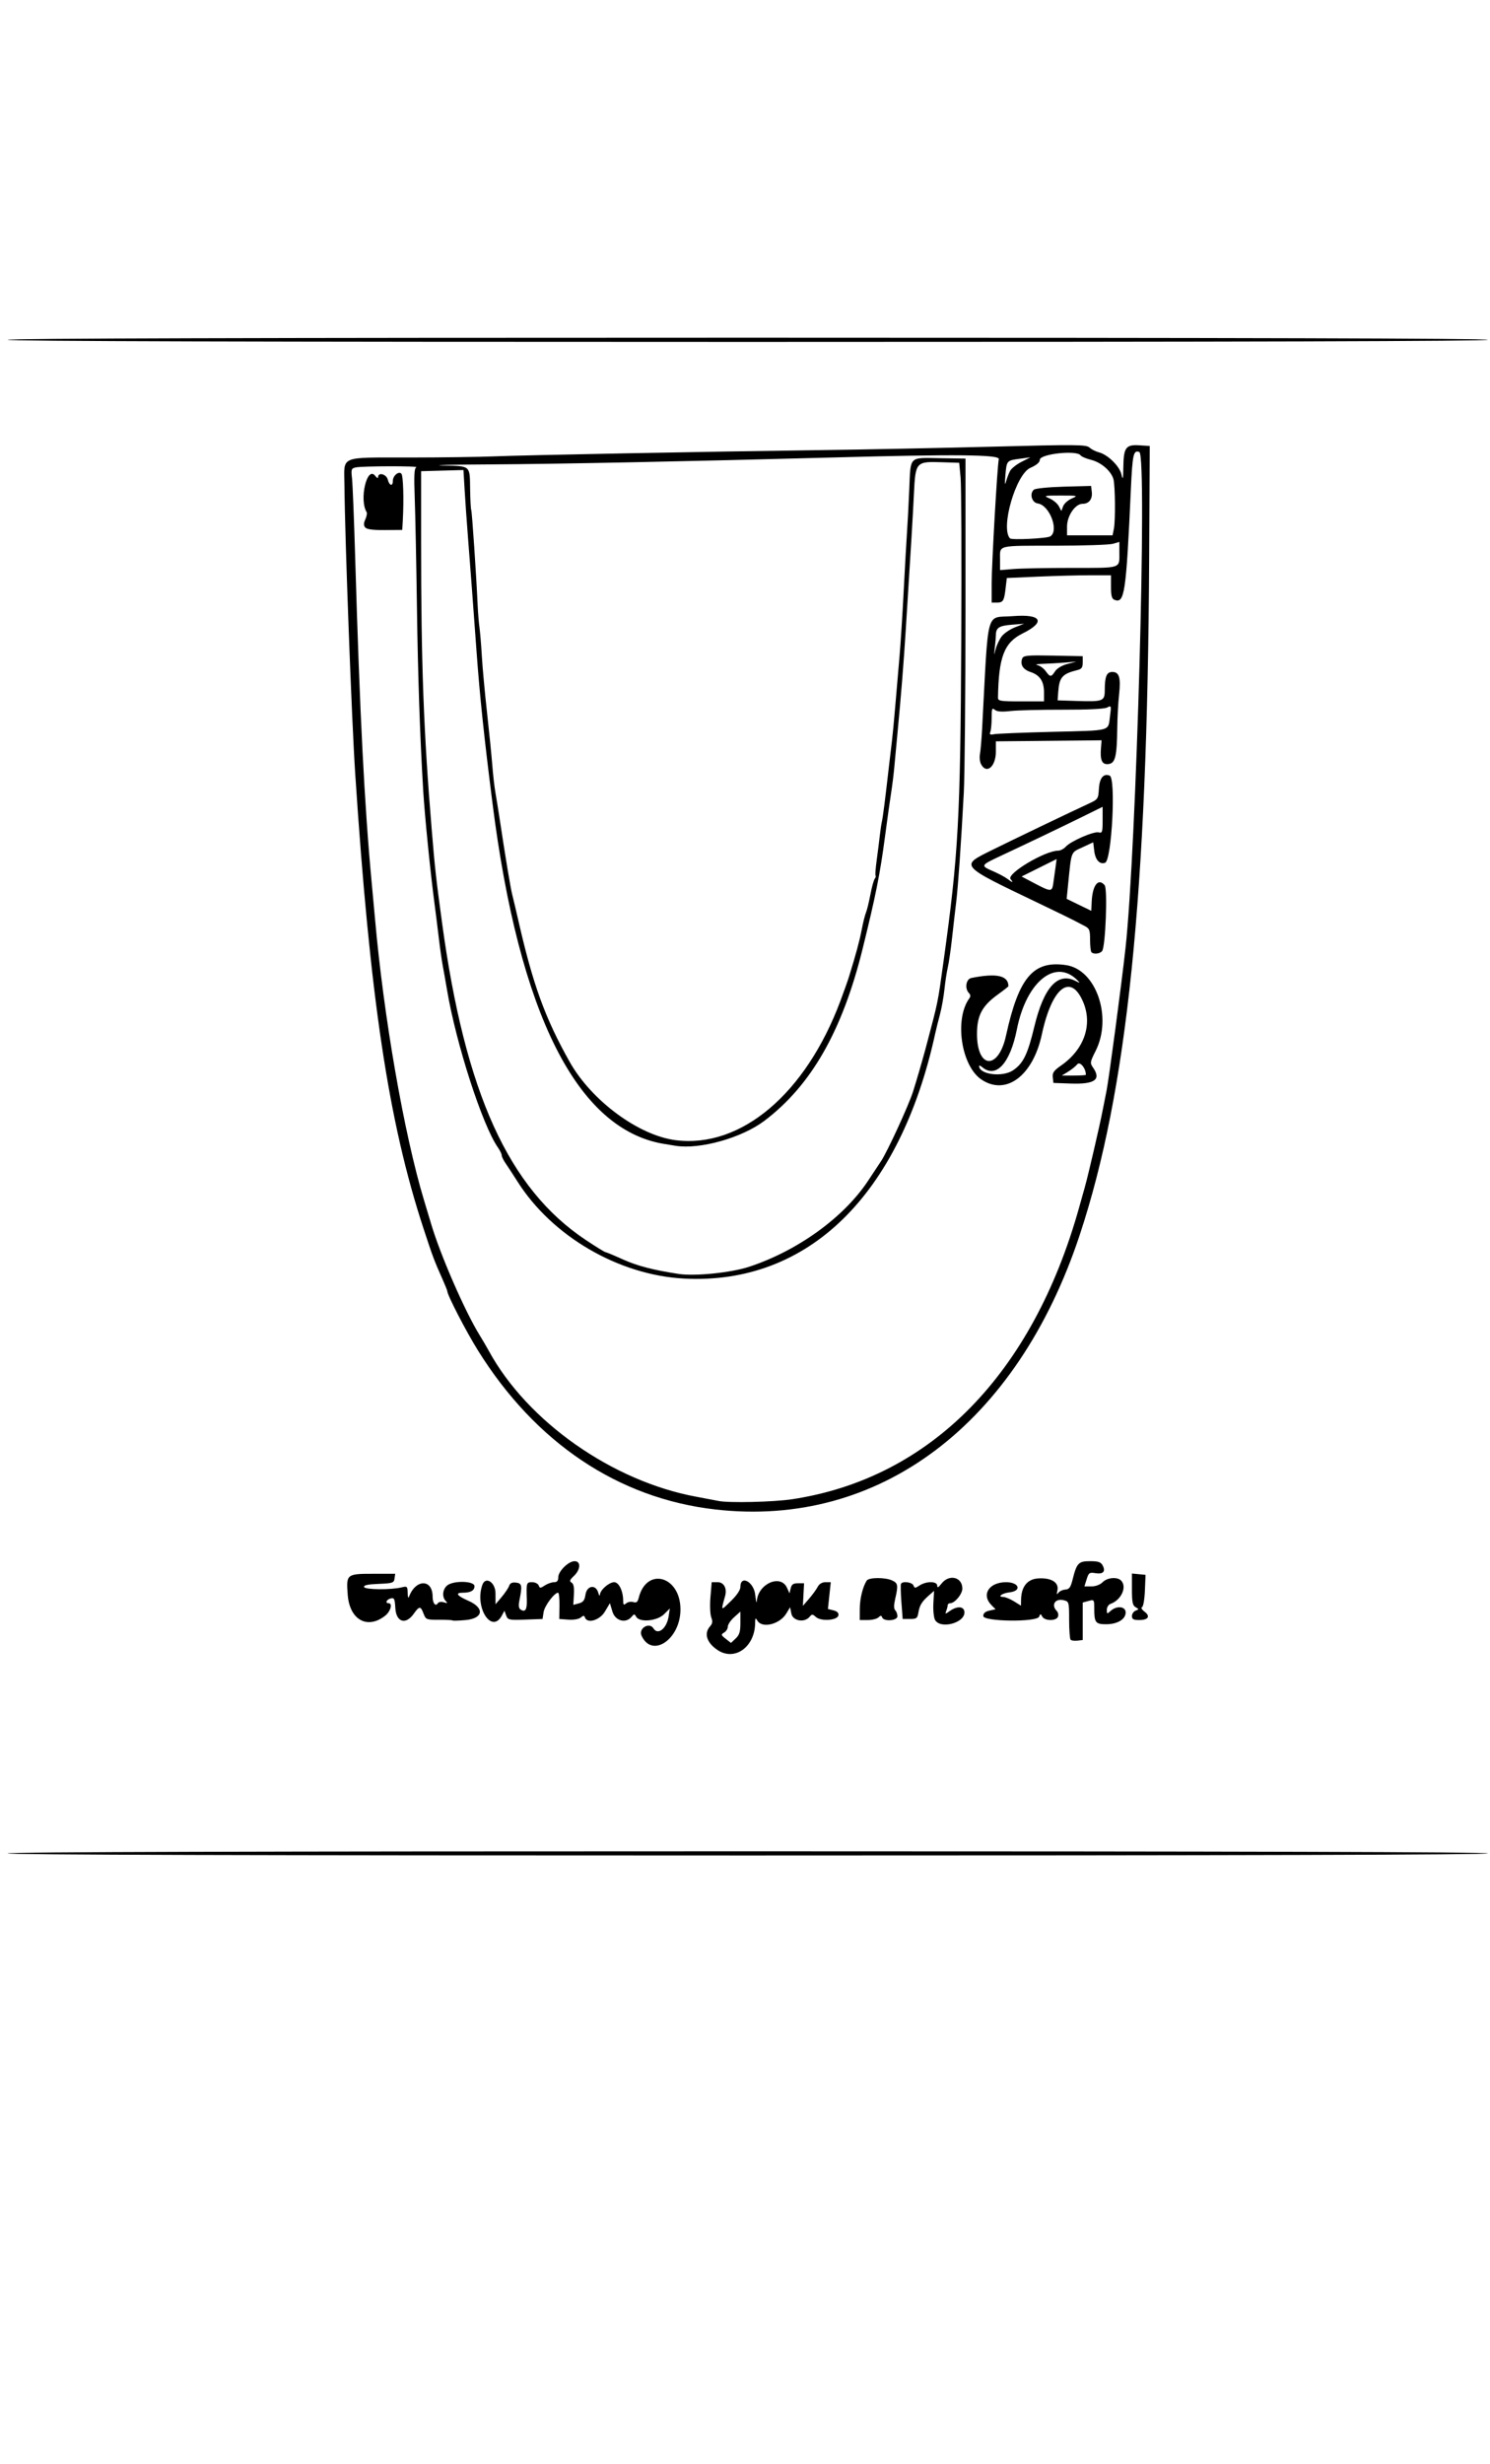 <?xml version="1.0" encoding="UTF-8" standalone="no"?>
<!-- Created with Inkscape (http://www.inkscape.org/) -->

<svg
   version="1.1"
   id="svg1"
   width="709"
   height="1172"
   viewBox="0 0 709 1172"
   xmlns="http://www.w3.org/2000/svg"
   xmlns:svg="http://www.w3.org/2000/svg">
  <defs
     id="defs1" />
  <g
     id="g1">
    <path
       style="fill:#000000;stroke-width:0.995"
       d="m 3.606,881.652 c 0,-0.665 118.062,-1 352.193,-1 234.131,0 352.193,0.335 352.193,1 0,0.665 -118.062,1 -352.193,1 -234.131,0 -352.193,-0.335 -352.193,-1 z M 341.353,784.857 c -5.114,-3.469 -6.475,-7.891 -3.459,-11.237 1.154,-1.28 1.288,-2.31 0.55,-4.257 -0.535,-1.412 -0.707,-5.75 -0.382,-9.64 l 0.591,-7.072 h 2.825 c 3.013,0 4.572,2.949 3.531,6.678 -2.005,7.178 -2.134,7.066 2.71,2.364 2.903,-2.817 4.593,-5.325 4.593,-6.813 0,-5.85 6.401,-2.431 7.061,3.772 0.322,3.025 0.66,4.375 0.751,3 0.548,-8.242 11.332,-13.012 14.356,-6.35 l 1.203,2.65 0.564,-2.4 c 0.436,-1.853 1.224,-2.4 3.463,-2.4 h 2.899 l -0.284,5.377 -0.284,5.377 2.923,-3.377 c 1.608,-1.857 3.453,-4.389 4.101,-5.627 0.75,-1.434 2.097,-2.25 3.713,-2.25 h 2.535 l -0.679,6.366 -0.679,6.366 2.659,0.67 c 1.796,0.453 2.554,1.226 2.335,2.384 -0.453,2.4 -8.306,2.95 -10.727,0.752 -1.564,-1.421 -1.881,-1.427 -3.009,-0.062 -2.423,2.931 -7.955,1.959 -8.648,-1.519 l -0.607,-3.044 -1.806,2.981 c -3.135,5.174 -11.546,7.222 -13.788,3.358 -0.854,-1.472 -1.021,-1.273 -1.051,1.25 -0.136,11.394 -9.806,18.236 -17.958,12.705 z m 10.959,-12.887 v -5.333 l -2.989,2.673 c -1.644,1.47 -2.989,3.476 -2.989,4.458 0,0.982 -0.785,2.252 -1.744,2.822 -1.602,0.953 -1.541,1.196 0.745,2.991 l 2.489,1.954 2.244,-2.116 c 1.783,-1.682 2.244,-3.21 2.244,-7.449 z m -47.04,6.11 c -1.575,-3.47 3.709,-6.651 5.693,-3.428 2.073,3.367 6.28,0.047 7.174,-5.661 l 0.601,-3.839 -2.778,2.75 c -3.295,3.262 -11.666,4.013 -13.242,1.187 -0.79,-1.418 -0.992,-1.418 -2.164,0 -2.766,3.345 -7.815,1.99 -9.141,-2.451 l -1.198,-4.015 -2.385,4.015 c -2.463,4.145 -8.452,5.888 -9.499,2.765 -0.331,-0.987 -0.753,-0.974 -2.002,0.061 -0.927,0.768 -3.368,1.182 -5.891,1 l -4.308,-0.311 0.096,-6.25 c 0.053,-3.438 -0.245,-6.25 -0.663,-6.25 -1.781,0 -6.448,6.245 -6.906,9.24 l -0.498,3.26 -8.237,0.291 c -7.763,0.274 -8.284,0.161 -9.067,-1.963 l -0.831,-2.254 -1.18,2.213 c -4.865,9.124 -13.154,-3.813 -9.315,-14.537 1.516,-4.233 6.212,-1.221 6.239,4 l 0.027,5.25 2.941,-3.5 c 1.617,-1.925 3.213,-4.314 3.546,-5.308 0.422,-1.262 1.407,-1.715 3.259,-1.5 2.844,0.33 3.038,1.398 1.577,8.669 -0.468,2.328 -0.268,3.614 0.652,4.184 2.226,1.381 3.061,-0.03 2.897,-4.896 -0.266,-7.873 -0.18,-8.148 2.542,-8.148 1.387,0 2.786,0.691 3.109,1.536 0.528,1.381 0.822,1.381 2.923,0 1.284,-0.845 3.248,-1.536 4.363,-1.536 1.455,0 2.028,-0.653 2.028,-2.313 0,-2.889 4.854,-7.687 7.776,-7.687 3.079,0 2.893,3.985 -0.327,7.023 -2.006,1.892 -2.231,2.53 -1.113,3.158 0.976,0.548 1.315,2.278 1.115,5.691 l -0.286,4.904 2.645,-0.706 c 2.058,-0.55 2.755,-1.468 3.143,-4.138 0.638,-4.395 4.94,-5.054 6.083,-0.932 0.381,1.375 0.738,1.791 0.792,0.924 0.142,-2.259 4.344,-5.924 6.791,-5.924 2.233,0 4.268,4.181 4.268,8.772 0,2.049 0.248,2.266 1.447,1.268 0.796,-0.663 2.313,-0.929 3.371,-0.592 1.489,0.474 2.074,0.016 2.584,-2.022 3.699,-14.793 19.738,-10.473 19.862,5.35 0.112,14.312 -13.525,23.634 -18.51,12.652 z m 204.17,1.951 c -0.39,-0.392 -0.71,-4.639 -0.71,-9.438 0,-8.515 -0.061,-8.74 -2.537,-9.364 -4.095,-1.032 -6.202,2.251 -3.309,5.155 0.621,0.623 0.859,1.838 0.529,2.7 -0.799,2.09 -6.266,2.059 -7.438,-0.042 -0.825,-1.479 -0.947,-1.479 -1.513,0 -1.027,2.685 -26.582,2.386 -26.582,-0.311 0,-1.311 0.927,-2.125 2.924,-2.565 l 2.924,-0.645 -1.928,-1.935 c -4.979,-4.998 -1.213,-10.935 6.938,-10.935 6.242,0 7.62,4.168 1.596,4.827 -3.403,0.372 -5.936,2.173 -3.057,2.173 1.004,0 3.335,0.937 5.181,2.082 l 3.356,2.082 0.048,-2.832 c 0.105,-6.214 2.983,-9.802 8.13,-10.134 6.228,-0.403 9.978,1.913 9.168,5.662 -0.413,1.914 -0.299,2.252 0.415,1.23 0.542,-0.776 2.035,-1.485 3.319,-1.577 1.89,-0.135 2.548,-1.027 3.465,-4.693 1.99,-7.956 2.806,-8.819 8.333,-8.819 3.908,0 5.131,0.413 5.989,2.021 1.537,2.883 0.243,4.282 -3.411,3.687 -2.874,-0.468 -3.239,-0.218 -4.208,2.89 l -1.061,3.402 h 3.338 c 2.01,0 4.131,-0.796 5.331,-2 2.213,-2.222 6.923,-2.651 8.767,-0.8 2.979,2.99 0.127,9.292 -5.031,11.12 -0.959,0.34 -1.744,1.601 -1.744,2.804 0,2.055 0.11,2.087 1.822,0.531 2.889,-2.624 7.145,-2.189 7.145,0.73 0,3.256 -3.917,5.615 -9.323,5.615 -5.017,0 -5.621,-0.806 -5.621,-7.495 0,-4.24 -0.058,-4.316 -2.74,-3.584 l -2.74,0.747 v 8.916 8.916 l -2.528,0.296 c -1.39,0.163 -2.848,-0.025 -3.238,-0.417 z m -64.522,-9.471 c -0.613,-1.15 -0.965,-4.725 -0.782,-7.943 l 0.333,-5.852 -2.488,2.193 c -3.371,2.972 -4.397,4.658 -4.984,8.193 -0.443,2.667 -0.886,3 -3.985,3 h -3.487 l -0.601,-8 c -0.33,-4.4 -0.416,-8.338 -0.19,-8.75 0.754,-1.378 5.329,-0.771 5.924,0.786 0.528,1.381 0.822,1.381 2.923,0 3.201,-2.105 8.383,-2.044 8.383,0.099 0,1.191 0.56,0.92 2.065,-1 3.625,-4.625 9.891,-3.11 9.891,2.391 0,2.646 -3.595,6.974 -5.793,6.974 -0.65,0 -1.181,0.413 -1.181,0.918 0,0.505 -0.303,1.711 -0.674,2.68 -0.636,1.663 -0.54,1.668 1.716,0.082 3.628,-2.551 6.928,-2.215 6.928,0.705 0,5.129 -11.586,8.046 -13.997,3.523 z m -229.58,0.278 c -0.191,-0.192 -3.123,-0.335 -6.516,-0.319 -5.926,0.029 -6.212,-0.086 -7.278,-2.919 -1.392,-3.702 -2.004,-3.688 -4.696,0.107 -3.806,5.365 -8.342,3.963 -8.727,-2.699 -0.263,-4.542 -0.525,-5.084 -2.242,-4.633 -1.999,0.525 -2.728,2.277 -0.948,2.277 2,0 0.926,3.91 -1.629,5.927 -8.442,6.665 -16.896,2.02 -17.831,-9.797 -0.789,-9.974 -0.601,-10.131 12.179,-10.131 h 10.408 l -0.318,2.25 c -0.292,2.067 -0.911,2.274 -7.61,2.545 -5.144,0.208 -7.173,0.65 -6.89,1.5 0.434,1.301 12.896,1.409 17.917,0.156 2.572,-0.642 2.745,-0.478 2.818,2.683 0.043,1.852 0.323,2.692 0.622,1.867 3.109,-8.576 11.255,-8.666 11.255,-0.125 0,3.162 1.401,4.895 2.506,3.1 0.358,-0.581 1.622,-0.763 2.809,-0.404 1.759,0.532 1.927,0.41 0.912,-0.659 -1.802,-1.899 -1.529,-5.345 0.577,-7.257 2.79,-2.534 13.123,-2.347 13.123,0.238 0,2.075 -1.846,3.107 -5.561,3.107 -3.817,0 -2.827,1.442 2.634,3.835 7.885,3.456 7.143,8.422 -1.373,9.182 -3.187,0.284 -5.951,0.36 -6.142,0.169 z m 193.777,-5.436 c 0.014,-4.871 1.392,-10.528 3.29,-13.5 1.004,-1.573 8.722,-1.63 12.091,-0.089 2.798,1.28 2.965,2.268 1.476,8.749 -0.696,3.029 -0.688,4.735 0.025,5.45 0.57,0.572 1.037,1.851 1.037,2.841 0,2.143 -6.503,2.635 -7.265,0.55 -0.365,-1 -0.721,-1 -1.777,0 -0.726,0.688 -3.024,1.25 -5.106,1.25 h -3.786 z m 129.504,3.357 c 0,-1.041 0.785,-2.196 1.744,-2.567 1.661,-0.642 1.661,-0.721 0,-1.657 -1.419,-0.8 -1.744,-2.381 -1.744,-8.496 v -7.514 l 3.238,0.313 3.238,0.313 -0.309,7.5 c -0.175,4.232 -0.782,7.667 -1.394,7.883 -0.597,0.211 -0.056,1.161 1.2,2.113 2.946,2.231 1.819,4.004 -2.544,4.004 -2.7,0 -3.428,-0.402 -3.428,-1.893 z M 340.357,718.05 c -46.211,-5.3 -85.535,-31.657 -112.978,-75.725 -5.659,-9.088 -14.549,-26.296 -14.549,-28.163 0,-0.293 -0.949,-2.665 -2.109,-5.272 -4.183,-9.402 -4.761,-10.943 -9.283,-24.739 -16.572,-50.569 -25.363,-109.165 -32.406,-216 -1.688,-25.605 -4.92,-112.057 -5.136,-137.375 -0.122,-14.296 -2.977,-13.086 31,-13.133 15.617,-0.022 33.551,-0.262 39.852,-0.534 13.782,-0.595 102.371,-2.299 154.925,-2.979 20.823,-0.269 57.919,-1.01 82.437,-1.646 40.304,-1.045 44.745,-1.004 46.328,0.428 0.963,0.871 2.958,1.886 4.433,2.255 4.207,1.054 9.829,6.538 10.747,10.484 0.688,2.961 0.83,2.412 0.916,-3.559 0.133,-9.23 1.195,-10.661 7.607,-10.255 l 4.949,0.314 -0.282,54 c -0.836,159.874 -10.384,252.823 -32.992,321.193 -29.829,90.206 -95.449,139.653 -173.458,130.705 z m 36.621,-4.872 c 65.757,-9.981 114.418,-59.514 136.58,-139.027 0.613,-2.2 1.813,-6.475 2.665,-9.5 1.627,-5.772 7.167,-29.65 8.468,-36.5 0.418,-2.2 1.233,-6.293 1.81,-9.096 1.104,-5.353 7.156,-50.792 9.045,-67.904 5.178,-46.911 10.415,-234.654 6.587,-236.129 -2.778,-1.07 -3.257,1.023 -4.011,17.513 -2.281,49.899 -2.989,54.672 -7.834,52.806 -1.237,-0.476 -1.63,-1.961 -1.63,-6.159 v -5.531 h -9.805 c -5.393,0 -16.547,0.293 -24.787,0.651 l -14.982,0.651 -0.575,4.873 c -0.717,6.075 -1.18,6.825 -4.209,6.825 h -2.432 v -8.93 c 0,-9.274 2.689,-56.249 3.396,-59.32 0.496,-2.157 -20.197,-2.364 -78.617,-0.784 -69.358,1.875 -130.513,3.108 -163.892,3.303 -18.357,0.107 -28.237,0.331 -21.956,0.498 13.357,0.354 12.721,-0.214 12.907,11.504 0.079,4.961 0.312,9.294 0.519,9.629 0.359,0.583 2.431,31.283 3.058,45.302 0.165,3.686 0.549,8.411 0.854,10.5 0.305,2.089 0.82,8.298 1.144,13.798 0.324,5.5 1.441,17.65 2.483,27 1.042,9.35 2.168,20.6 2.503,25 0.335,4.4 1.005,10.25 1.488,13 0.484,2.75 1.355,8.15 1.936,12 2.892,19.154 5.251,33.347 6.067,36.5 0.498,1.925 1.828,7.55 2.955,12.5 6.906,30.329 12.716,46.301 24.372,67 10.384,18.44 32.805,34.996 50.418,37.229 31.1,3.943 61.855,-22.04 78.392,-66.229 1.647,-4.4 3.481,-9.575 4.077,-11.5 3.365,-10.873 5.06,-17.145 6.081,-22.5 0.629,-3.3 1.529,-6.9 2,-8 0.471,-1.1 1.411,-4.925 2.09,-8.5 0.679,-3.575 1.611,-6.991 2.073,-7.592 0.461,-0.601 0.649,-1.283 0.417,-1.515 -0.232,-0.233 0.01,-3.567 0.537,-7.408 0.527,-3.841 1.181,-9.01 1.453,-11.485 0.272,-2.475 0.736,-5.594 1.031,-6.931 0.52,-2.355 1.489,-9.964 3.386,-26.569 0.503,-4.4 1.142,-9.8 1.42,-12 0.278,-2.2 0.981,-9.625 1.562,-16.5 0.581,-6.875 1.486,-17.45 2.011,-23.5 0.525,-6.05 1.415,-20 1.978,-31 0.563,-11 1.261,-23.375 1.551,-27.5 0.29,-4.125 0.789,-13.575 1.109,-21 0.688,-15.989 -0.384,-14.922 14.746,-14.687 l 11.999,0.187 v 72 c 0,39.6 -0.362,78.75 -0.804,87 -1.308,24.416 -2.71,44.526 -3.624,52 -0.471,3.85 -1.351,11.5 -1.955,17 -0.604,5.5 -1.516,11.8 -2.027,14 -0.511,2.2 -1.234,6.925 -1.608,10.5 -0.374,3.575 -1.342,8.975 -2.152,12 -0.81,3.025 -1.816,7.075 -2.236,9 -16.778,76.931 -60.542,119.642 -119.444,116.57 -31.072,-1.621 -62.74,-20.027 -79.263,-46.07 -2.094,-3.3 -4.653,-7.219 -5.688,-8.71 -1.035,-1.49 -1.881,-3.221 -1.881,-3.846 0,-0.625 -0.831,-2.331 -1.846,-3.79 -7.351,-10.571 -19.821,-49.156 -24.127,-74.654 -0.65,-3.85 -1.569,-9.025 -2.042,-11.5 -0.473,-2.475 -1.338,-8.55 -1.923,-13.5 -0.584,-4.95 -1.484,-12.15 -2,-16 -1.926,-14.394 -4.688,-41.938 -5.413,-54 -1.543,-25.651 -2.526,-54.399 -2.991,-87.5 -0.29,-20.625 -0.759,-43.871 -1.044,-51.657 -0.4,-10.941 -0.228,-14.28 0.757,-14.701 1.619,-0.691 -25.846,-0.627 -28.883,0.067 -2.054,0.47 -2.212,0.941 -1.723,5.154 0.296,2.55 0.981,19.712 1.523,38.137 2.171,73.839 4.398,117.587 7.867,154.5 0.569,6.05 1.252,13.475 1.518,16.5 4.138,47.027 13.859,102.868 23.406,134.464 1.003,3.32 2.521,8.368 3.372,11.217 4.475,14.976 16.063,41.525 23.054,52.819 1.362,2.2 3.336,5.575 4.387,7.5 18.345,33.603 58.795,62.008 98.763,69.352 4.658,0.856 9.365,1.75 10.461,1.986 4.785,1.033 26.242,0.537 35.126,-0.811 z m 89.941,-199.707 c -9.6,-6.548 -12.848,-28.766 -5.644,-38.612 0.615,-0.84 0.542,-1.697 -0.208,-2.45 -2.101,-2.108 -1.409,-6.668 1.088,-7.175 12.004,-2.437 17.684,-1.188 17.684,3.888 0,0.188 -2.231,1.95 -4.957,3.915 -7.582,5.468 -9.989,10.01 -9.983,18.843 0.012,16.686 10.192,17.254 13.799,0.77 6.077,-27.774 13.004,-35.891 28.623,-33.54 14.319,2.155 22.093,24.802 14.015,40.827 -2.652,5.26 -2.729,5.75 -1.24,7.883 4.024,5.767 0.873,8.026 -10.627,7.62 l -8.21,-0.29 -0.307,-2.662 c -0.25,-2.168 0.49,-3.216 3.985,-5.644 11.024,-7.659 15.09,-19.537 10.399,-30.377 -5.953,-13.754 -14.804,-6.702 -19.586,15.604 -4.241,19.783 -17.152,29.366 -28.832,21.399 z m 15.178,-4.354 c 4.83,-3.294 6.922,-7.599 10.071,-20.72 4.505,-18.774 11.159,-26.12 19.682,-21.73 2.115,1.09 2.207,1.057 0.869,-0.311 -10.422,-10.662 -24.338,0.576 -28.845,23.295 -3.204,16.155 -9.898,23.489 -16.452,18.029 -0.841,-0.701 -1.529,-0.987 -1.529,-0.636 0,4.116 11.123,5.54 16.205,2.074 z m 34.607,2.149 c 0,-3.073 -2.811,-6.534 -4.067,-5.007 -0.777,0.944 -2.757,2.542 -4.401,3.551 l -2.989,1.834 5.729,0.004 c 3.151,0.002 5.729,-0.17 5.729,-0.381 z m 2.657,-58.281 c -0.365,-0.367 -0.664,-3.034 -0.664,-5.927 0,-4.735 -0.274,-5.399 -2.74,-6.649 -1.507,-0.764 -3.637,-1.878 -4.732,-2.476 -1.096,-0.597 -8.718,-4.308 -16.937,-8.246 -38.05,-18.229 -37.584,-17.706 -22.417,-25.233 9.718,-4.823 37.677,-18.239 46.035,-22.09 4.575,-2.108 4.695,-2.279 4.982,-7.083 0.31,-5.205 2.152,-7.47 5.14,-6.32 3.036,1.169 0.995,40.23 -2.166,41.448 -2.534,0.976 -4.655,-1.32 -5.171,-5.595 l -0.498,-4.135 -5.124,2.391 c -5.682,2.651 -5.182,1.323 -6.891,18.294 l -0.626,6.212 5.863,2.85 5.863,2.85 0.181,-4.175 c 0.347,-8.011 3.161,-11.642 6.186,-7.984 1.462,1.768 0.397,29.27 -1.211,31.283 -1.071,1.341 -3.983,1.676 -5.072,0.583 z m -18.197,-32.583 c 0.27,-1.788 0.744,-5.162 1.053,-7.498 l 0.562,-4.248 -8.333,4.148 -8.333,4.148 6.08,3.205 c 7.821,4.122 8.384,4.138 8.972,0.246 z m -20.291,-2.206 c -2.086,-2.523 16.367,-13.544 22.677,-13.544 1.037,0 2.651,-0.849 3.587,-1.887 2.382,-2.641 13.329,-7.405 15.629,-6.801 1.731,0.454 1.908,-0.086 1.908,-5.836 v -6.336 l -9.216,4.546 c -9.831,4.849 -25.923,12.551 -39.354,18.835 -9.616,4.499 -9.666,4.603 -3.487,7.292 2.603,1.133 5.629,2.749 6.725,3.591 2.531,1.946 3.064,1.994 1.531,0.139 z m -14.016,-54.602 c -0.604,-1.132 -0.859,-3.27 -0.567,-4.75 0.292,-1.48 0.76,-6.966 1.041,-12.191 3.165,-58.869 1.421,-52.48 14.615,-53.554 13.697,-1.115 15.847,2.707 4.635,8.243 -8.764,4.327 -11.414,11.249 -11.697,30.561 -0.023,1.562 1.151,1.75 10.934,1.75 h 10.959 v -4.277 c 0,-5.279 -1.95,-8.223 -6.432,-9.708 -3.576,-1.184 -5.027,-3.545 -3.935,-6.401 0.561,-1.467 2.334,-1.634 14.718,-1.391 l 14.081,0.277 v 2.99 c 0,2.361 -0.524,3.118 -2.491,3.597 -7.227,1.762 -8.657,3.385 -9.172,10.412 l -0.293,4 8.967,0.294 c 12.652,0.415 13.447,0.116 13.464,-5.063 0.022,-6.657 0.882,-8.731 3.622,-8.731 3.281,0 4.083,2.722 3.186,10.813 -0.408,3.678 -0.79,10.737 -0.85,15.687 -0.166,13.736 -0.942,16.934 -4.205,17.313 -3.069,0.357 -4.05,-1.803 -3.551,-7.813 l 0.291,-3.5 -4.483,0.059 c -2.466,0.033 -13.786,0.145 -25.157,0.25 l -20.673,0.191 v 4.929 c 0,7.07 -4.419,10.863 -7.005,6.013 z m 33.906,-15.463 c 28.523,-0.709 26.457,-0.157 27.403,-7.32 0.682,-5.159 0.636,-5.305 -1.327,-4.25 -1.275,0.685 -9.12,1.074 -21.048,1.045 -10.459,-0.026 -21.694,0.257 -24.967,0.629 -4.171,0.474 -6.401,0.302 -7.453,-0.575 -1.304,-1.086 -1.502,-0.588 -1.502,3.79 0,2.772 -0.281,5.775 -0.624,6.673 -0.496,1.296 -0.137,1.53 1.744,1.137 1.302,-0.273 13.8,-0.78 27.773,-1.128 z m 1.299,-28.819 c 0.908,-1.391 3.279,-2.797 5.843,-3.465 l 4.315,-1.124 -5.48,0.456 c -3.014,0.251 -7.721,0.521 -10.461,0.601 -2.74,0.08 -3.97,0.34 -2.733,0.579 1.236,0.239 3.03,1.513 3.985,2.832 2.177,3.005 2.639,3.017 4.531,0.12 z m -25.457,-16.536 c 1.07,-1.443 3.917,-3.397 6.327,-4.344 l 4.381,-1.721 -5.919,0.472 c -6.041,0.482 -7.48,1.432 -7.526,4.97 -0.015,1.1 -0.238,3.8 -0.496,6 -0.459,3.91 -0.45,3.924 0.409,0.623 0.483,-1.857 1.755,-4.557 2.825,-6 z M 173.771,250.907 c -0.787,-0.952 -0.768,-2.016 0.069,-3.859 0.635,-1.4 0.919,-2.929 0.63,-3.399 -3.685,-5.984 0.209,-22.385 4.095,-17.247 0.808,1.069 1.336,1.263 1.355,0.5 0.061,-2.407 3.954,-1.35 4.604,1.25 0.731,2.922 2.402,3.355 2.402,0.622 0,-2.442 2.733,-4.78 4.046,-3.461 0.911,0.914 1.259,12.189 0.689,22.305 l -0.252,4.466 -8.276,0.068 c -5.691,0.047 -8.615,-0.342 -9.362,-1.246 z m 182.627,351.712 c 23.056,-7.562 45.087,-23.455 56.602,-40.831 1.965,-2.966 4.797,-7.247 6.291,-9.514 3.012,-4.567 12.93,-26.117 15.11,-32.829 1.357,-4.178 4.736,-15.757 6.069,-20.792 6.137,-23.193 5.631,-20.728 8.52,-41.5 7.062,-50.774 7.998,-67.732 8.416,-152.5 0.191,-38.775 0.049,-73.65 -0.317,-77.5 l -0.665,-7 -7.97,-0.255 c -12.733,-0.408 -12.823,-0.307 -13.591,15.281 -0.593,12.021 -1.121,20.822 -3.841,63.974 -1.048,16.623 -2.242,31.561 -3.957,49.5 -0.552,5.775 -1.247,13.2 -1.544,16.5 -0.297,3.3 -0.968,8.7 -1.492,12 -0.524,3.3 -1.847,12.75 -2.941,21 -2.349,17.72 -4.327,27.635 -10.572,53 -9.643,39.167 -24.474,65.155 -46.816,82.039 -10.69,8.078 -30.609,13.687 -42.159,11.871 -1.434,-0.225 -4.041,-0.651 -5.794,-0.945 -41.156,-6.914 -68.694,-61.71 -81.396,-161.964 -4.061,-32.053 -6.01,-50.577 -7.575,-72 -1.856,-25.407 -3.04,-41.171 -4.057,-54 -0.567,-7.15 -1.291,-17.403 -1.61,-22.783 l -0.58,-9.783 -10.077,0.283 -10.077,0.283 v 33.5 c 0,58.185 1.188,90.421 5.05,137 1.557,18.783 2.04,23.129 4.946,44.5 10.985,80.801 31.631,126.284 68.428,150.75 4.756,3.163 8.951,5.75 9.322,5.75 0.371,0 4.145,1.573 8.387,3.496 6.66,3.018 14.374,5.022 26.412,6.86 7.689,1.174 24.866,-0.565 33.477,-3.389 z M 510.139,270.152 c 23.934,0 22.504,0.477 22.504,-7.512 v -4.848 l -3.114,0.896 c -1.713,0.493 -14.068,0.901 -27.455,0.906 -27.927,0.012 -26.22,-0.404 -26.22,6.389 v 5.214 l 6.405,-0.523 c 3.523,-0.287 16.069,-0.523 27.88,-0.523 z m -10.385,-14.993 c 4.318,-2.678 -0.339,-14.906 -5.967,-15.669 -2.838,-0.385 -4.027,-4.74 -1.794,-6.572 0.713,-0.585 7.124,-1.221 14.248,-1.414 l 12.952,-0.351 0.321,2.81 c 0.396,3.466 -1.315,5.69 -4.378,5.69 -3.505,0 -7.401,5.709 -7.401,10.844 v 4.156 h 10.835 10.835 l 0.623,-3.125 c 0.791,-3.968 0.633,-20.65 -0.224,-23.628 -1.108,-3.851 -5.811,-7.93 -10.516,-9.119 -2.453,-0.62 -4.737,-1.577 -5.076,-2.128 -1.635,-2.656 -19.428,-0.753 -19.428,2.078 0,1.207 -1.535,2.51 -4.52,3.835 -6.919,3.072 -14.305,28.688 -9.672,33.541 0.826,0.865 17.577,0.036 19.163,-0.948 z m 10.206,-18.009 c 3.144,-1.371 2.965,-1.42 -5.214,-1.42 -8.061,0 -8.317,0.066 -5.309,1.379 1.738,0.759 3.71,2.412 4.383,3.674 l 1.223,2.294 0.831,-2.254 c 0.457,-1.24 2.295,-2.893 4.086,-3.674 z m -29.326,-13.13 c 0.628,-1.172 3.059,-3.109 5.404,-4.303 l 4.262,-2.172 -4.981,0.67 c -6.33,0.852 -6.305,0.823 -6.919,7.95 -0.345,3.998 -0.249,4.99 0.289,2.987 0.443,-1.65 1.319,-3.959 1.946,-5.132 z M 3.606,161.652 c 0,-0.665 118.062,-1 352.193,-1 234.131,0 352.193,0.335 352.193,1 0,0.665 -118.062,1 -352.193,1 -234.131,0 -352.193,-0.335 -352.193,-1 z"
       id="path1" />
  </g>
</svg>
